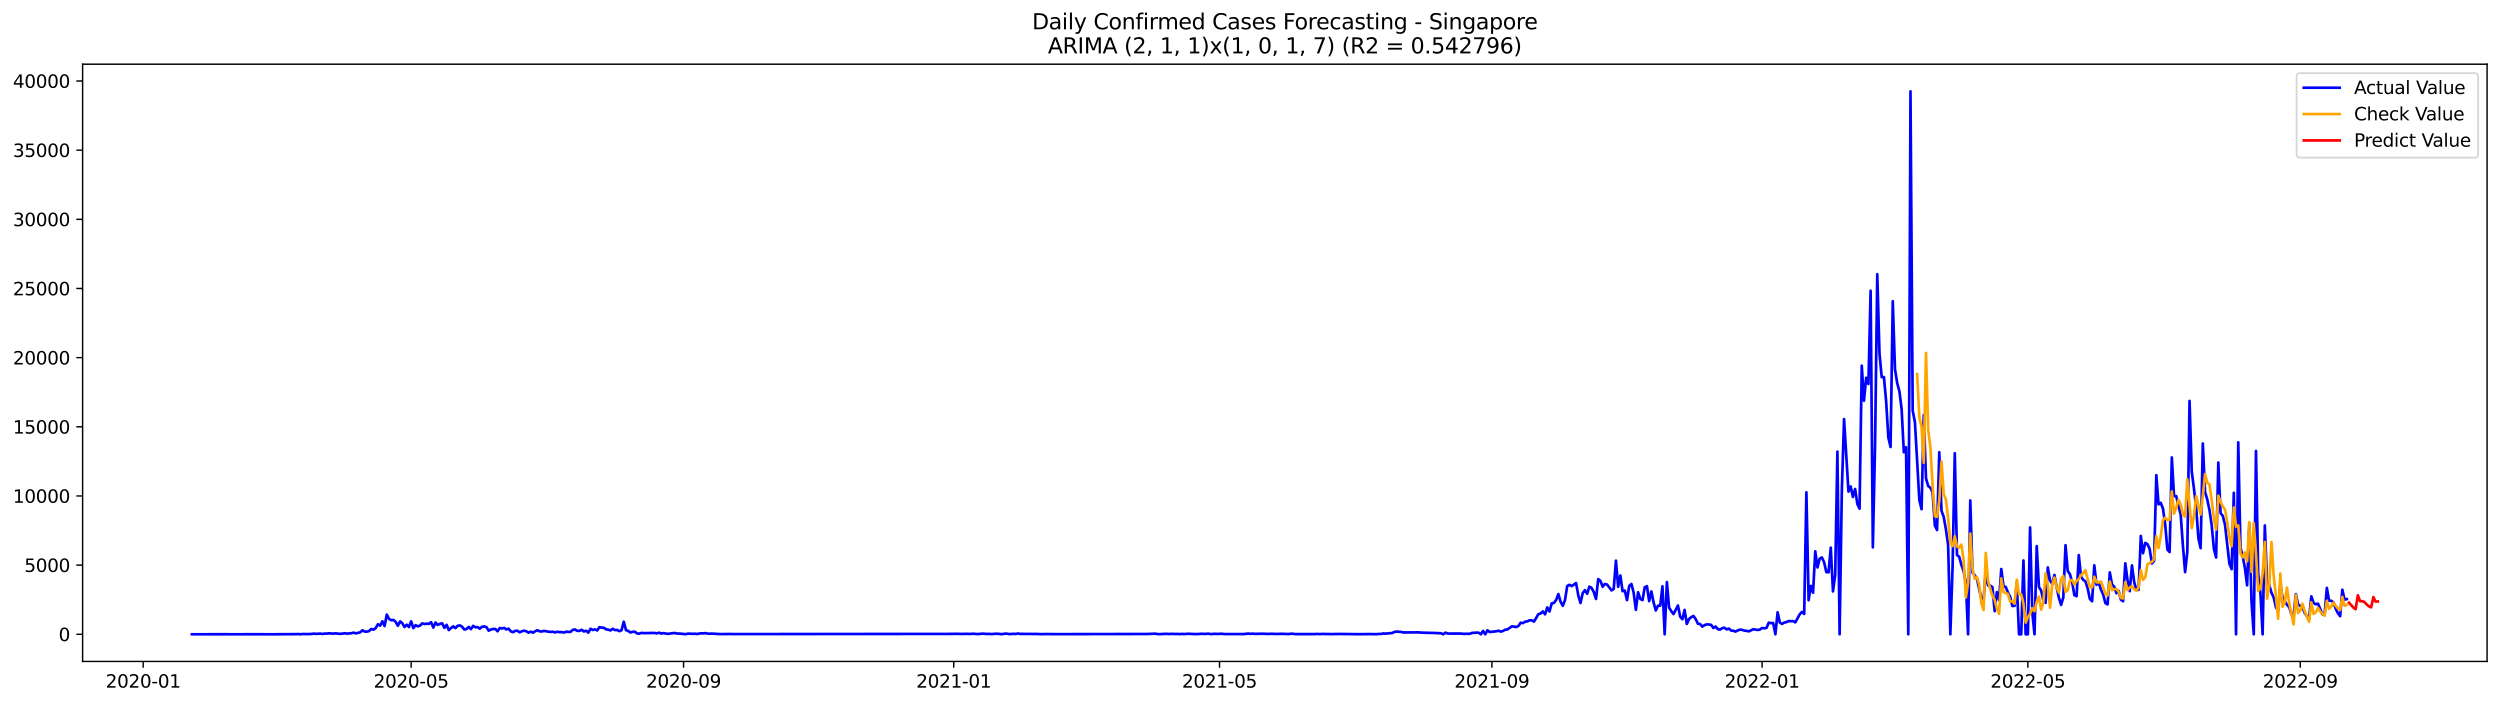 <?xml version="1.0" encoding="utf-8" standalone="no"?>
<!DOCTYPE svg PUBLIC "-//W3C//DTD SVG 1.1//EN"
  "http://www.w3.org/Graphics/SVG/1.1/DTD/svg11.dtd">
<svg xmlns:xlink="http://www.w3.org/1999/xlink" width="1392.412pt" height="392.274pt" viewBox="0 0 1392.412 392.274" xmlns="http://www.w3.org/2000/svg" version="1.1">
 <defs>
  <style type="text/css">*{stroke-linejoin: round; stroke-linecap: butt}</style>
 </defs>
 <g id="figure_1">
  <g id="patch_1">
   <path d="M 0 392.274 
L 1392.412 392.274 
L 1392.412 0 
L 0 0 
z
" style="fill: #ffffff"/>
  </g>
  <g id="axes_1">
   <g id="patch_2">
    <path d="M 46.013 368.396 
L 1385.213 368.396 
L 1385.213 35.755 
L 46.013 35.755 
z
" style="fill: #ffffff"/>
   </g>
   <g id="matplotlib.axis_1">
    <g id="xtick_1">
     <g id="line2d_1">
      <defs>
       <path id="mf8fbc3aace" d="M 0 0 
L 0 3.5 
" style="stroke: #000000; stroke-width: 0.8"/>
      </defs>
      <g>
       <use xlink:href="#mf8fbc3aace" x="79.748" y="368.396" style="stroke: #000000; stroke-width: 0.8"/>
      </g>
     </g>
     <g id="text_1">
      <!-- 2020-01 -->
      <g transform="translate(58.857 382.994)scale(0.1 -0.1)">
       <defs>
        <path id="DejaVuSans-32" d="M 1228 531 
L 3431 531 
L 3431 0 
L 469 0 
L 469 531 
Q 828 903 1448 1529 
Q 2069 2156 2228 2338 
Q 2531 2678 2651 2914 
Q 2772 3150 2772 3378 
Q 2772 3750 2511 3984 
Q 2250 4219 1831 4219 
Q 1534 4219 1204 4116 
Q 875 4013 500 3803 
L 500 4441 
Q 881 4594 1212 4672 
Q 1544 4750 1819 4750 
Q 2544 4750 2975 4387 
Q 3406 4025 3406 3419 
Q 3406 3131 3298 2873 
Q 3191 2616 2906 2266 
Q 2828 2175 2409 1742 
Q 1991 1309 1228 531 
z
" transform="scale(0.016)"/>
        <path id="DejaVuSans-30" d="M 2034 4250 
Q 1547 4250 1301 3770 
Q 1056 3291 1056 2328 
Q 1056 1369 1301 889 
Q 1547 409 2034 409 
Q 2525 409 2770 889 
Q 3016 1369 3016 2328 
Q 3016 3291 2770 3770 
Q 2525 4250 2034 4250 
z
M 2034 4750 
Q 2819 4750 3233 4129 
Q 3647 3509 3647 2328 
Q 3647 1150 3233 529 
Q 2819 -91 2034 -91 
Q 1250 -91 836 529 
Q 422 1150 422 2328 
Q 422 3509 836 4129 
Q 1250 4750 2034 4750 
z
" transform="scale(0.016)"/>
        <path id="DejaVuSans-2d" d="M 313 2009 
L 1997 2009 
L 1997 1497 
L 313 1497 
L 313 2009 
z
" transform="scale(0.016)"/>
        <path id="DejaVuSans-31" d="M 794 531 
L 1825 531 
L 1825 4091 
L 703 3866 
L 703 4441 
L 1819 4666 
L 2450 4666 
L 2450 531 
L 3481 531 
L 3481 0 
L 794 0 
L 794 531 
z
" transform="scale(0.016)"/>
       </defs>
       <use xlink:href="#DejaVuSans-32"/>
       <use xlink:href="#DejaVuSans-30" x="63.623"/>
       <use xlink:href="#DejaVuSans-32" x="127.246"/>
       <use xlink:href="#DejaVuSans-30" x="190.869"/>
       <use xlink:href="#DejaVuSans-2d" x="254.492"/>
       <use xlink:href="#DejaVuSans-30" x="290.576"/>
       <use xlink:href="#DejaVuSans-31" x="354.199"/>
      </g>
     </g>
    </g>
    <g id="xtick_2">
     <g id="line2d_2">
      <g>
       <use xlink:href="#mf8fbc3aace" x="229.001" y="368.396" style="stroke: #000000; stroke-width: 0.8"/>
      </g>
     </g>
     <g id="text_2">
      <!-- 2020-05 -->
      <g transform="translate(208.109 382.994)scale(0.1 -0.1)">
       <defs>
        <path id="DejaVuSans-35" d="M 691 4666 
L 3169 4666 
L 3169 4134 
L 1269 4134 
L 1269 2991 
Q 1406 3038 1543 3061 
Q 1681 3084 1819 3084 
Q 2600 3084 3056 2656 
Q 3513 2228 3513 1497 
Q 3513 744 3044 326 
Q 2575 -91 1722 -91 
Q 1428 -91 1123 -41 
Q 819 9 494 109 
L 494 744 
Q 775 591 1075 516 
Q 1375 441 1709 441 
Q 2250 441 2565 725 
Q 2881 1009 2881 1497 
Q 2881 1984 2565 2268 
Q 2250 2553 1709 2553 
Q 1456 2553 1204 2497 
Q 953 2441 691 2322 
L 691 4666 
z
" transform="scale(0.016)"/>
       </defs>
       <use xlink:href="#DejaVuSans-32"/>
       <use xlink:href="#DejaVuSans-30" x="63.623"/>
       <use xlink:href="#DejaVuSans-32" x="127.246"/>
       <use xlink:href="#DejaVuSans-30" x="190.869"/>
       <use xlink:href="#DejaVuSans-2d" x="254.492"/>
       <use xlink:href="#DejaVuSans-30" x="290.576"/>
       <use xlink:href="#DejaVuSans-35" x="354.199"/>
      </g>
     </g>
    </g>
    <g id="xtick_3">
     <g id="line2d_3">
      <g>
       <use xlink:href="#mf8fbc3aace" x="380.72" y="368.396" style="stroke: #000000; stroke-width: 0.8"/>
      </g>
     </g>
     <g id="text_3">
      <!-- 2020-09 -->
      <g transform="translate(359.829 382.994)scale(0.1 -0.1)">
       <defs>
        <path id="DejaVuSans-39" d="M 703 97 
L 703 672 
Q 941 559 1184 500 
Q 1428 441 1663 441 
Q 2288 441 2617 861 
Q 2947 1281 2994 2138 
Q 2813 1869 2534 1725 
Q 2256 1581 1919 1581 
Q 1219 1581 811 2004 
Q 403 2428 403 3163 
Q 403 3881 828 4315 
Q 1253 4750 1959 4750 
Q 2769 4750 3195 4129 
Q 3622 3509 3622 2328 
Q 3622 1225 3098 567 
Q 2575 -91 1691 -91 
Q 1453 -91 1209 -44 
Q 966 3 703 97 
z
M 1959 2075 
Q 2384 2075 2632 2365 
Q 2881 2656 2881 3163 
Q 2881 3666 2632 3958 
Q 2384 4250 1959 4250 
Q 1534 4250 1286 3958 
Q 1038 3666 1038 3163 
Q 1038 2656 1286 2365 
Q 1534 2075 1959 2075 
z
" transform="scale(0.016)"/>
       </defs>
       <use xlink:href="#DejaVuSans-32"/>
       <use xlink:href="#DejaVuSans-30" x="63.623"/>
       <use xlink:href="#DejaVuSans-32" x="127.246"/>
       <use xlink:href="#DejaVuSans-30" x="190.869"/>
       <use xlink:href="#DejaVuSans-2d" x="254.492"/>
       <use xlink:href="#DejaVuSans-30" x="290.576"/>
       <use xlink:href="#DejaVuSans-39" x="354.199"/>
      </g>
     </g>
    </g>
    <g id="xtick_4">
     <g id="line2d_4">
      <g>
       <use xlink:href="#mf8fbc3aace" x="531.206" y="368.396" style="stroke: #000000; stroke-width: 0.8"/>
      </g>
     </g>
     <g id="text_4">
      <!-- 2021-01 -->
      <g transform="translate(510.314 382.994)scale(0.1 -0.1)">
       <use xlink:href="#DejaVuSans-32"/>
       <use xlink:href="#DejaVuSans-30" x="63.623"/>
       <use xlink:href="#DejaVuSans-32" x="127.246"/>
       <use xlink:href="#DejaVuSans-31" x="190.869"/>
       <use xlink:href="#DejaVuSans-2d" x="254.492"/>
       <use xlink:href="#DejaVuSans-30" x="290.576"/>
       <use xlink:href="#DejaVuSans-31" x="354.199"/>
      </g>
     </g>
    </g>
    <g id="xtick_5">
     <g id="line2d_5">
      <g>
       <use xlink:href="#mf8fbc3aace" x="679.225" y="368.396" style="stroke: #000000; stroke-width: 0.8"/>
      </g>
     </g>
     <g id="text_5">
      <!-- 2021-05 -->
      <g transform="translate(658.333 382.994)scale(0.1 -0.1)">
       <use xlink:href="#DejaVuSans-32"/>
       <use xlink:href="#DejaVuSans-30" x="63.623"/>
       <use xlink:href="#DejaVuSans-32" x="127.246"/>
       <use xlink:href="#DejaVuSans-31" x="190.869"/>
       <use xlink:href="#DejaVuSans-2d" x="254.492"/>
       <use xlink:href="#DejaVuSans-30" x="290.576"/>
       <use xlink:href="#DejaVuSans-35" x="354.199"/>
      </g>
     </g>
    </g>
    <g id="xtick_6">
     <g id="line2d_6">
      <g>
       <use xlink:href="#mf8fbc3aace" x="830.944" y="368.396" style="stroke: #000000; stroke-width: 0.8"/>
      </g>
     </g>
     <g id="text_6">
      <!-- 2021-09 -->
      <g transform="translate(810.052 382.994)scale(0.1 -0.1)">
       <use xlink:href="#DejaVuSans-32"/>
       <use xlink:href="#DejaVuSans-30" x="63.623"/>
       <use xlink:href="#DejaVuSans-32" x="127.246"/>
       <use xlink:href="#DejaVuSans-31" x="190.869"/>
       <use xlink:href="#DejaVuSans-2d" x="254.492"/>
       <use xlink:href="#DejaVuSans-30" x="290.576"/>
       <use xlink:href="#DejaVuSans-39" x="354.199"/>
      </g>
     </g>
    </g>
    <g id="xtick_7">
     <g id="line2d_7">
      <g>
       <use xlink:href="#mf8fbc3aace" x="981.43" y="368.396" style="stroke: #000000; stroke-width: 0.8"/>
      </g>
     </g>
     <g id="text_7">
      <!-- 2022-01 -->
      <g transform="translate(960.538 382.994)scale(0.1 -0.1)">
       <use xlink:href="#DejaVuSans-32"/>
       <use xlink:href="#DejaVuSans-30" x="63.623"/>
       <use xlink:href="#DejaVuSans-32" x="127.246"/>
       <use xlink:href="#DejaVuSans-32" x="190.869"/>
       <use xlink:href="#DejaVuSans-2d" x="254.492"/>
       <use xlink:href="#DejaVuSans-30" x="290.576"/>
       <use xlink:href="#DejaVuSans-31" x="354.199"/>
      </g>
     </g>
    </g>
    <g id="xtick_8">
     <g id="line2d_8">
      <g>
       <use xlink:href="#mf8fbc3aace" x="1129.448" y="368.396" style="stroke: #000000; stroke-width: 0.8"/>
      </g>
     </g>
     <g id="text_8">
      <!-- 2022-05 -->
      <g transform="translate(1108.557 382.994)scale(0.1 -0.1)">
       <use xlink:href="#DejaVuSans-32"/>
       <use xlink:href="#DejaVuSans-30" x="63.623"/>
       <use xlink:href="#DejaVuSans-32" x="127.246"/>
       <use xlink:href="#DejaVuSans-32" x="190.869"/>
       <use xlink:href="#DejaVuSans-2d" x="254.492"/>
       <use xlink:href="#DejaVuSans-30" x="290.576"/>
       <use xlink:href="#DejaVuSans-35" x="354.199"/>
      </g>
     </g>
    </g>
    <g id="xtick_9">
     <g id="line2d_9">
      <g>
       <use xlink:href="#mf8fbc3aace" x="1281.168" y="368.396" style="stroke: #000000; stroke-width: 0.8"/>
      </g>
     </g>
     <g id="text_9">
      <!-- 2022-09 -->
      <g transform="translate(1260.276 382.994)scale(0.1 -0.1)">
       <use xlink:href="#DejaVuSans-32"/>
       <use xlink:href="#DejaVuSans-30" x="63.623"/>
       <use xlink:href="#DejaVuSans-32" x="127.246"/>
       <use xlink:href="#DejaVuSans-32" x="190.869"/>
       <use xlink:href="#DejaVuSans-2d" x="254.492"/>
       <use xlink:href="#DejaVuSans-30" x="290.576"/>
       <use xlink:href="#DejaVuSans-39" x="354.199"/>
      </g>
     </g>
    </g>
   </g>
   <g id="matplotlib.axis_2">
    <g id="ytick_1">
     <g id="line2d_10">
      <defs>
       <path id="mdb1c41ec9a" d="M 0 0 
L -3.5 0 
" style="stroke: #000000; stroke-width: 0.8"/>
      </defs>
      <g>
       <use xlink:href="#mdb1c41ec9a" x="46.013" y="353.276" style="stroke: #000000; stroke-width: 0.8"/>
      </g>
     </g>
     <g id="text_10">
      <!-- 0 -->
      <g transform="translate(32.65 357.075)scale(0.1 -0.1)">
       <use xlink:href="#DejaVuSans-30"/>
      </g>
     </g>
    </g>
    <g id="ytick_2">
     <g id="line2d_11">
      <g>
       <use xlink:href="#mdb1c41ec9a" x="46.013" y="314.755" style="stroke: #000000; stroke-width: 0.8"/>
      </g>
     </g>
     <g id="text_11">
      <!-- 5000 -->
      <g transform="translate(13.562 318.554)scale(0.1 -0.1)">
       <use xlink:href="#DejaVuSans-35"/>
       <use xlink:href="#DejaVuSans-30" x="63.623"/>
       <use xlink:href="#DejaVuSans-30" x="127.246"/>
       <use xlink:href="#DejaVuSans-30" x="190.869"/>
      </g>
     </g>
    </g>
    <g id="ytick_3">
     <g id="line2d_12">
      <g>
       <use xlink:href="#mdb1c41ec9a" x="46.013" y="276.235" style="stroke: #000000; stroke-width: 0.8"/>
      </g>
     </g>
     <g id="text_12">
      <!-- 10000 -->
      <g transform="translate(7.2 280.034)scale(0.1 -0.1)">
       <use xlink:href="#DejaVuSans-31"/>
       <use xlink:href="#DejaVuSans-30" x="63.623"/>
       <use xlink:href="#DejaVuSans-30" x="127.246"/>
       <use xlink:href="#DejaVuSans-30" x="190.869"/>
       <use xlink:href="#DejaVuSans-30" x="254.492"/>
      </g>
     </g>
    </g>
    <g id="ytick_4">
     <g id="line2d_13">
      <g>
       <use xlink:href="#mdb1c41ec9a" x="46.013" y="237.715" style="stroke: #000000; stroke-width: 0.8"/>
      </g>
     </g>
     <g id="text_13">
      <!-- 15000 -->
      <g transform="translate(7.2 241.514)scale(0.1 -0.1)">
       <use xlink:href="#DejaVuSans-31"/>
       <use xlink:href="#DejaVuSans-35" x="63.623"/>
       <use xlink:href="#DejaVuSans-30" x="127.246"/>
       <use xlink:href="#DejaVuSans-30" x="190.869"/>
       <use xlink:href="#DejaVuSans-30" x="254.492"/>
      </g>
     </g>
    </g>
    <g id="ytick_5">
     <g id="line2d_14">
      <g>
       <use xlink:href="#mdb1c41ec9a" x="46.013" y="199.194" style="stroke: #000000; stroke-width: 0.8"/>
      </g>
     </g>
     <g id="text_14">
      <!-- 20000 -->
      <g transform="translate(7.2 202.993)scale(0.1 -0.1)">
       <use xlink:href="#DejaVuSans-32"/>
       <use xlink:href="#DejaVuSans-30" x="63.623"/>
       <use xlink:href="#DejaVuSans-30" x="127.246"/>
       <use xlink:href="#DejaVuSans-30" x="190.869"/>
       <use xlink:href="#DejaVuSans-30" x="254.492"/>
      </g>
     </g>
    </g>
    <g id="ytick_6">
     <g id="line2d_15">
      <g>
       <use xlink:href="#mdb1c41ec9a" x="46.013" y="160.674" style="stroke: #000000; stroke-width: 0.8"/>
      </g>
     </g>
     <g id="text_15">
      <!-- 25000 -->
      <g transform="translate(7.2 164.473)scale(0.1 -0.1)">
       <use xlink:href="#DejaVuSans-32"/>
       <use xlink:href="#DejaVuSans-35" x="63.623"/>
       <use xlink:href="#DejaVuSans-30" x="127.246"/>
       <use xlink:href="#DejaVuSans-30" x="190.869"/>
       <use xlink:href="#DejaVuSans-30" x="254.492"/>
      </g>
     </g>
    </g>
    <g id="ytick_7">
     <g id="line2d_16">
      <g>
       <use xlink:href="#mdb1c41ec9a" x="46.013" y="122.154" style="stroke: #000000; stroke-width: 0.8"/>
      </g>
     </g>
     <g id="text_16">
      <!-- 30000 -->
      <g transform="translate(7.2 125.953)scale(0.1 -0.1)">
       <defs>
        <path id="DejaVuSans-33" d="M 2597 2516 
Q 3050 2419 3304 2112 
Q 3559 1806 3559 1356 
Q 3559 666 3084 287 
Q 2609 -91 1734 -91 
Q 1441 -91 1130 -33 
Q 819 25 488 141 
L 488 750 
Q 750 597 1062 519 
Q 1375 441 1716 441 
Q 2309 441 2620 675 
Q 2931 909 2931 1356 
Q 2931 1769 2642 2001 
Q 2353 2234 1838 2234 
L 1294 2234 
L 1294 2753 
L 1863 2753 
Q 2328 2753 2575 2939 
Q 2822 3125 2822 3475 
Q 2822 3834 2567 4026 
Q 2313 4219 1838 4219 
Q 1578 4219 1281 4162 
Q 984 4106 628 3988 
L 628 4550 
Q 988 4650 1302 4700 
Q 1616 4750 1894 4750 
Q 2613 4750 3031 4423 
Q 3450 4097 3450 3541 
Q 3450 3153 3228 2886 
Q 3006 2619 2597 2516 
z
" transform="scale(0.016)"/>
       </defs>
       <use xlink:href="#DejaVuSans-33"/>
       <use xlink:href="#DejaVuSans-30" x="63.623"/>
       <use xlink:href="#DejaVuSans-30" x="127.246"/>
       <use xlink:href="#DejaVuSans-30" x="190.869"/>
       <use xlink:href="#DejaVuSans-30" x="254.492"/>
      </g>
     </g>
    </g>
    <g id="ytick_8">
     <g id="line2d_17">
      <g>
       <use xlink:href="#mdb1c41ec9a" x="46.013" y="83.633" style="stroke: #000000; stroke-width: 0.8"/>
      </g>
     </g>
     <g id="text_17">
      <!-- 35000 -->
      <g transform="translate(7.2 87.432)scale(0.1 -0.1)">
       <use xlink:href="#DejaVuSans-33"/>
       <use xlink:href="#DejaVuSans-35" x="63.623"/>
       <use xlink:href="#DejaVuSans-30" x="127.246"/>
       <use xlink:href="#DejaVuSans-30" x="190.869"/>
       <use xlink:href="#DejaVuSans-30" x="254.492"/>
      </g>
     </g>
    </g>
    <g id="ytick_9">
     <g id="line2d_18">
      <g>
       <use xlink:href="#mdb1c41ec9a" x="46.013" y="45.113" style="stroke: #000000; stroke-width: 0.8"/>
      </g>
     </g>
     <g id="text_18">
      <!-- 40000 -->
      <g transform="translate(7.2 48.912)scale(0.1 -0.1)">
       <defs>
        <path id="DejaVuSans-34" d="M 2419 4116 
L 825 1625 
L 2419 1625 
L 2419 4116 
z
M 2253 4666 
L 3047 4666 
L 3047 1625 
L 3713 1625 
L 3713 1100 
L 3047 1100 
L 3047 0 
L 2419 0 
L 2419 1100 
L 313 1100 
L 313 1709 
L 2253 4666 
z
" transform="scale(0.016)"/>
       </defs>
       <use xlink:href="#DejaVuSans-34"/>
       <use xlink:href="#DejaVuSans-30" x="63.623"/>
       <use xlink:href="#DejaVuSans-30" x="127.246"/>
       <use xlink:href="#DejaVuSans-30" x="190.869"/>
       <use xlink:href="#DejaVuSans-30" x="254.492"/>
      </g>
     </g>
    </g>
   </g>
   <g id="line2d_19">
    <path d="M 106.885 353.268 
L 122.921 353.245 
L 126.621 353.252 
L 130.322 353.26 
L 145.123 353.245 
L 150.057 353.276 
L 164.859 353.198 
L 166.093 353.137 
L 167.326 353.276 
L 168.56 353.106 
L 171.027 353.168 
L 173.494 353.098 
L 174.727 352.913 
L 175.961 353.029 
L 178.428 352.913 
L 179.661 353.098 
L 180.895 352.859 
L 182.128 352.898 
L 183.362 352.713 
L 184.595 352.875 
L 185.829 352.898 
L 187.062 352.736 
L 188.296 352.952 
L 189.529 353.006 
L 190.763 352.913 
L 191.996 352.705 
L 193.23 352.898 
L 195.697 352.698 
L 196.93 352.351 
L 198.163 352.767 
L 200.63 352.182 
L 201.864 351.064 
L 203.097 351.75 
L 204.331 351.804 
L 205.564 351.48 
L 206.798 350.302 
L 208.031 350.702 
L 209.265 349.832 
L 210.498 347.667 
L 211.732 348.476 
L 212.965 346.018 
L 214.199 348.684 
L 215.432 342.29 
L 216.666 344.716 
L 217.899 345.448 
L 219.133 345.286 
L 220.366 346.365 
L 221.6 348.514 
L 222.833 346.103 
L 224.067 347.12 
L 225.3 349.208 
L 226.534 347.96 
L 227.767 349.208 
L 229.001 346.095 
L 230.234 349.832 
L 231.468 348.214 
L 232.701 348.861 
L 233.935 348.407 
L 235.168 347.205 
L 236.402 347.567 
L 237.635 347.359 
L 238.869 347.474 
L 240.102 346.527 
L 241.336 349.531 
L 242.569 346.735 
L 243.803 348.075 
L 245.036 347.482 
L 246.27 347.166 
L 247.503 349.693 
L 248.737 348.021 
L 249.97 350.926 
L 251.204 349.801 
L 252.437 348.884 
L 253.671 349.824 
L 254.904 348.545 
L 256.138 348.329 
L 257.371 349.054 
L 258.604 350.625 
L 259.838 350.325 
L 261.071 349.169 
L 262.305 350.402 
L 263.538 348.568 
L 264.772 349.377 
L 266.005 349.285 
L 267.239 350.132 
L 268.472 349.084 
L 269.706 348.892 
L 270.939 349.292 
L 272.173 351.265 
L 273.406 350.625 
L 274.64 350.325 
L 275.873 350.302 
L 277.107 351.596 
L 278.34 349.801 
L 279.574 350.024 
L 280.807 349.709 
L 282.041 350.602 
L 283.274 350.14 
L 284.508 351.627 
L 285.741 352.112 
L 286.975 351.373 
L 288.208 351.296 
L 289.442 352.182 
L 290.675 351.596 
L 291.909 351.257 
L 293.142 351.596 
L 294.376 352.359 
L 295.609 351.804 
L 296.843 352.405 
L 298.076 351.588 
L 299.31 351.034 
L 300.543 351.635 
L 301.777 351.719 
L 303.01 351.38 
L 305.477 351.827 
L 306.711 351.974 
L 307.944 351.85 
L 309.178 352.228 
L 310.411 351.866 
L 311.645 352.066 
L 312.878 352.058 
L 314.112 352.312 
L 315.345 351.804 
L 316.579 351.974 
L 317.812 351.904 
L 319.045 350.795 
L 320.279 350.602 
L 321.512 351.365 
L 322.746 351.365 
L 323.979 350.756 
L 325.213 351.719 
L 326.446 351.296 
L 327.68 352.328 
L 328.913 350.202 
L 330.147 350.887 
L 331.38 350.548 
L 332.614 351.141 
L 333.847 349.323 
L 335.081 349.57 
L 336.314 349.662 
L 337.548 350.51 
L 338.781 350.702 
L 340.015 351.134 
L 341.248 350.225 
L 342.482 350.91 
L 343.715 350.864 
L 344.949 351.534 
L 346.182 351.003 
L 347.416 346.28 
L 348.649 350.957 
L 349.883 351.411 
L 351.116 352.259 
L 352.35 351.927 
L 353.583 351.827 
L 354.817 352.806 
L 356.05 352.952 
L 357.284 352.49 
L 358.517 352.636 
L 362.218 352.574 
L 363.451 352.505 
L 364.685 352.559 
L 365.918 352.752 
L 367.152 352.374 
L 368.385 352.89 
L 369.619 352.605 
L 370.852 352.883 
L 372.086 353.037 
L 374.553 352.682 
L 375.786 352.551 
L 377.02 352.883 
L 378.253 352.859 
L 381.953 353.214 
L 383.187 352.906 
L 385.654 353.014 
L 386.887 352.967 
L 388.121 353.106 
L 390.588 352.698 
L 391.821 352.79 
L 393.055 352.613 
L 394.288 352.952 
L 396.755 352.906 
L 400.456 353.137 
L 402.923 353.16 
L 406.623 353.114 
L 409.09 353.16 
L 412.791 353.16 
L 528.739 353.067 
L 533.673 353.006 
L 534.906 353.091 
L 538.607 353.021 
L 539.84 353.098 
L 542.307 352.952 
L 543.541 353.106 
L 544.774 353.145 
L 547.241 352.929 
L 549.708 353.091 
L 550.942 353.044 
L 552.175 353.168 
L 554.642 352.967 
L 555.876 352.983 
L 557.109 353.16 
L 558.343 353.198 
L 559.576 352.906 
L 560.81 352.937 
L 562.043 353.168 
L 564.51 353.014 
L 565.743 353.091 
L 566.977 352.829 
L 568.21 353.052 
L 578.078 353.106 
L 579.312 353.191 
L 583.012 353.137 
L 585.479 353.168 
L 589.18 353.191 
L 638.519 353.114 
L 643.453 352.944 
L 644.687 353.137 
L 645.92 353.198 
L 649.621 353.006 
L 650.854 353.114 
L 653.321 353.029 
L 654.555 353.121 
L 655.788 353.083 
L 657.022 353.168 
L 658.255 353.067 
L 659.489 353.152 
L 661.956 352.975 
L 664.423 353.121 
L 666.89 353.16 
L 669.357 352.975 
L 670.59 353.098 
L 673.057 352.929 
L 674.291 353.183 
L 676.758 353.006 
L 677.991 353.091 
L 680.458 352.975 
L 681.692 353.145 
L 692.793 353.152 
L 695.26 352.875 
L 696.493 353.037 
L 697.727 352.898 
L 698.96 353.06 
L 701.427 352.983 
L 703.894 352.967 
L 706.361 353.083 
L 707.595 352.998 
L 711.295 353.091 
L 713.762 353.021 
L 717.463 353.137 
L 719.93 352.929 
L 721.163 353.175 
L 724.864 353.168 
L 728.564 353.175 
L 732.265 353.175 
L 733.498 353.083 
L 734.732 353.168 
L 737.199 353.067 
L 738.432 353.152 
L 739.666 353.114 
L 740.899 353.191 
L 745.833 353.098 
L 756.934 353.222 
L 763.102 353.152 
L 766.802 353.214 
L 768.036 353.075 
L 769.269 353.075 
L 770.503 352.813 
L 771.736 352.906 
L 775.437 352.567 
L 776.67 351.95 
L 777.904 351.773 
L 780.371 351.966 
L 781.604 352.251 
L 785.305 352.235 
L 790.239 352.205 
L 791.472 352.351 
L 793.939 352.42 
L 797.64 352.521 
L 798.873 352.528 
L 801.34 352.675 
L 802.574 352.721 
L 803.807 353.276 
L 805.041 352.374 
L 806.274 352.821 
L 807.507 352.898 
L 809.974 352.867 
L 813.675 352.867 
L 814.908 353.029 
L 817.375 352.99 
L 818.609 353.006 
L 819.842 352.521 
L 822.309 352.351 
L 823.543 352.382 
L 824.776 353.276 
L 826.01 351.403 
L 827.243 353.276 
L 828.477 351.057 
L 829.71 352.035 
L 833.411 351.588 
L 834.644 351.28 
L 835.878 351.804 
L 837.111 351.419 
L 838.345 350.718 
L 839.578 350.587 
L 842.045 348.861 
L 843.279 349 
L 844.512 349.269 
L 845.746 348.599 
L 846.979 346.827 
L 848.213 347.058 
L 849.446 346.265 
L 850.68 346.072 
L 851.913 345.502 
L 853.147 345.479 
L 854.38 346.211 
L 856.847 342.051 
L 858.081 341.689 
L 859.314 340.564 
L 860.548 342.159 
L 861.781 338.337 
L 863.015 340.587 
L 864.248 336.049 
L 865.482 335.803 
L 866.715 334.185 
L 867.949 330.864 
L 869.182 335.125 
L 870.415 337.428 
L 871.649 334.208 
L 872.882 326.419 
L 874.116 325.718 
L 875.349 326.442 
L 877.816 324.747 
L 879.05 331.635 
L 880.283 335.841 
L 881.517 330.348 
L 882.75 328.7 
L 883.984 330.687 
L 885.217 326.735 
L 886.451 327.482 
L 887.684 329.716 
L 888.918 333.607 
L 890.151 322.505 
L 891.385 323.522 
L 892.618 326.781 
L 893.852 325.256 
L 895.085 325.556 
L 897.552 328.823 
L 898.786 328.029 
L 900.019 312.259 
L 901.253 326.835 
L 902.486 320.549 
L 903.72 329.3 
L 904.953 328.908 
L 906.187 334.246 
L 907.42 326.342 
L 908.654 325.271 
L 909.887 330.14 
L 911.121 339.662 
L 912.354 329.894 
L 913.588 333.607 
L 914.821 334.246 
L 916.055 327.105 
L 917.288 326.458 
L 918.522 334.817 
L 919.755 329.401 
L 920.989 335.525 
L 922.222 340.001 
L 923.456 337.336 
L 924.689 337.336 
L 925.923 326.512 
L 927.156 353.276 
L 928.39 324.216 
L 929.623 338.399 
L 930.856 340.41 
L 932.09 342.02 
L 934.557 337.259 
L 935.79 343.453 
L 937.024 344.878 
L 938.257 339.709 
L 939.491 347.521 
L 940.724 344.778 
L 941.958 343.73 
L 943.191 343.075 
L 944.425 344.793 
L 945.658 347.374 
L 946.892 347.551 
L 948.125 349.023 
L 949.359 348.175 
L 950.592 347.767 
L 951.826 347.813 
L 953.059 348.021 
L 954.293 349.778 
L 955.526 348.969 
L 956.76 350.425 
L 957.993 350.664 
L 959.227 349.87 
L 960.46 349.624 
L 961.694 350.541 
L 962.927 350.101 
L 964.161 351.188 
L 965.394 351.311 
L 966.628 351.773 
L 967.861 351.118 
L 969.095 350.695 
L 970.328 350.795 
L 971.562 351.234 
L 972.795 351.365 
L 974.029 351.665 
L 976.496 350.464 
L 978.963 350.88 
L 980.196 350.625 
L 981.43 349.762 
L 982.663 349.97 
L 983.897 349.701 
L 985.13 346.789 
L 986.364 347.074 
L 987.597 347.012 
L 988.831 353.276 
L 990.064 341.041 
L 991.297 346.766 
L 992.531 347.497 
L 993.764 346.758 
L 994.998 346.481 
L 996.231 345.88 
L 997.465 345.995 
L 998.698 345.91 
L 999.932 346.627 
L 1002.399 342.12 
L 1003.632 340.833 
L 1004.866 341.935 
L 1006.099 274.201 
L 1007.333 334.3 
L 1008.566 326.342 
L 1009.8 330.148 
L 1011.033 307.082 
L 1012.267 316.049 
L 1013.5 311.142 
L 1014.734 310.487 
L 1015.967 313.16 
L 1017.201 318.623 
L 1018.434 318.754 
L 1019.668 305.017 
L 1020.901 329.385 
L 1022.135 320.171 
L 1023.368 251.52 
L 1024.602 353.276 
L 1025.835 273.23 
L 1027.069 233.416 
L 1029.536 273.816 
L 1030.769 270.95 
L 1032.003 276.774 
L 1033.236 272.344 
L 1034.47 280.703 
L 1035.703 283.307 
L 1036.937 203.663 
L 1038.17 223.208 
L 1039.404 210.404 
L 1040.637 213.878 
L 1041.871 161.937 
L 1043.104 304.871 
L 1044.338 248.323 
L 1045.571 152.723 
L 1046.805 196.791 
L 1048.038 210.034 
L 1049.272 210.003 
L 1050.505 223.408 
L 1051.739 243.662 
L 1052.972 248.932 
L 1054.205 167.762 
L 1055.439 205.673 
L 1056.672 213.354 
L 1057.906 217.961 
L 1059.139 227.9 
L 1060.373 251.905 
L 1061.606 249.117 
L 1062.84 353.276 
L 1064.073 50.876 
L 1065.307 228.739 
L 1066.54 235.057 
L 1069.007 278.538 
L 1070.241 283.615 
L 1071.474 231.158 
L 1072.708 266.389 
L 1073.941 270.742 
L 1075.175 271.659 
L 1076.408 274.355 
L 1077.642 292.729 
L 1078.875 295.202 
L 1080.109 251.844 
L 1081.342 284.401 
L 1082.576 287.96 
L 1083.809 294.848 
L 1085.043 303.708 
L 1086.276 353.276 
L 1087.51 315.926 
L 1088.743 252.437 
L 1089.977 309.139 
L 1091.21 310.094 
L 1092.444 314.678 
L 1093.677 318.122 
L 1094.911 324.439 
L 1096.144 353.276 
L 1097.378 278.739 
L 1098.611 318.861 
L 1099.845 320.387 
L 1101.078 322.351 
L 1103.545 333.453 
L 1104.779 333.491 
L 1106.012 318.207 
L 1107.246 326.042 
L 1108.479 326.149 
L 1109.713 327.051 
L 1110.946 340.41 
L 1112.18 329.786 
L 1113.413 334.169 
L 1114.646 316.928 
L 1115.88 326.527 
L 1117.113 326.928 
L 1118.347 329.971 
L 1119.58 332.405 
L 1120.814 337.528 
L 1122.047 337.421 
L 1123.281 324.863 
L 1124.514 353.276 
L 1125.748 353.276 
L 1126.981 312.167 
L 1128.215 353.276 
L 1129.448 353.276 
L 1130.682 293.754 
L 1131.915 341.18 
L 1133.149 353.276 
L 1134.382 304.193 
L 1135.616 326.928 
L 1136.849 328.915 
L 1138.083 334.609 
L 1139.316 335.78 
L 1140.55 316.057 
L 1141.783 323.307 
L 1143.017 325.194 
L 1144.25 320.217 
L 1145.484 327.213 
L 1146.717 332.852 
L 1147.951 336.92 
L 1149.184 332.752 
L 1150.418 303.646 
L 1151.651 318.006 
L 1152.885 319.824 
L 1154.118 324.193 
L 1155.352 331.496 
L 1156.585 332.082 
L 1157.819 309.154 
L 1159.052 321.173 
L 1160.286 322.952 
L 1161.519 323.769 
L 1162.753 327.675 
L 1163.986 333.622 
L 1165.22 334.87 
L 1166.453 314.871 
L 1167.687 325.718 
L 1168.92 324.424 
L 1170.154 328.368 
L 1171.387 331.095 
L 1172.621 335.895 
L 1173.854 336.619 
L 1175.087 318.784 
L 1176.321 325.525 
L 1177.554 326.843 
L 1178.788 330.402 
L 1180.021 329.177 
L 1181.255 333.992 
L 1182.488 334.87 
L 1183.722 313.754 
L 1184.955 323.183 
L 1186.189 329.239 
L 1187.422 314.917 
L 1188.656 324.139 
L 1189.889 328.63 
L 1191.123 328.468 
L 1192.356 298.507 
L 1193.59 308.114 
L 1194.823 302.382 
L 1196.057 303.076 
L 1197.29 305.757 
L 1198.524 313.861 
L 1199.757 312.375 
L 1200.991 264.648 
L 1202.224 280.919 
L 1203.458 280.048 
L 1204.691 283.269 
L 1205.925 292.013 
L 1207.158 306.073 
L 1208.392 307.467 
L 1209.625 254.787 
L 1210.859 276.32 
L 1212.092 276.35 
L 1213.326 281.751 
L 1214.559 286.566 
L 1215.793 303.792 
L 1217.026 318.646 
L 1218.26 307.213 
L 1219.493 223.308 
L 1220.727 262.583 
L 1221.96 272.183 
L 1223.194 282.76 
L 1224.427 299.755 
L 1225.661 305.302 
L 1226.894 247.006 
L 1228.128 273.978 
L 1229.361 278.169 
L 1230.595 284.07 
L 1231.828 292.498 
L 1233.062 305.703 
L 1234.295 310.51 
L 1235.528 257.599 
L 1236.762 285.765 
L 1237.995 287.29 
L 1239.229 292.121 
L 1241.696 313.939 
L 1242.929 316.997 
L 1244.163 274.463 
L 1245.396 353.276 
L 1246.63 246.351 
L 1247.863 304.971 
L 1249.097 309.878 
L 1250.33 316.311 
L 1251.564 325.995 
L 1252.797 291.913 
L 1254.031 335.518 
L 1255.264 353.276 
L 1256.498 251.143 
L 1257.731 319.354 
L 1258.965 329.986 
L 1260.198 353.276 
L 1261.432 292.668 
L 1262.665 324.293 
L 1263.899 325.903 
L 1265.132 330.132 
L 1266.366 332.783 
L 1267.599 338.245 
L 1268.833 340.225 
L 1270.066 325.333 
L 1271.3 332.898 
L 1273.767 336.85 
L 1275 338.091 
L 1276.234 342.12 
L 1277.467 342.413 
L 1278.701 330.934 
L 1279.934 336.681 
L 1282.401 338.268 
L 1283.635 341.342 
L 1284.868 343.191 
L 1286.102 344.216 
L 1287.335 332.128 
L 1288.569 335.78 
L 1289.802 336.565 
L 1291.036 336.188 
L 1293.503 342.182 
L 1294.736 342.081 
L 1295.97 327.451 
L 1297.203 334.585 
L 1298.436 334.609 
L 1299.67 335.487 
L 1300.903 339.046 
L 1302.137 341.504 
L 1303.37 343.191 
L 1304.604 328.453 
L 1305.837 333.954 
L 1307.071 333.669 
L 1307.071 333.669 
" clip-path="url(#p3e9eff40b6)" style="fill: none; stroke: #0000ff; stroke-width: 1.5; stroke-linecap: square"/>
   </g>
   <g id="line2d_20">
    <path d="M 1067.774 208.377 
L 1069.007 232.445 
L 1070.241 237.702 
L 1071.474 257.797 
L 1072.708 196.583 
L 1073.941 239.484 
L 1075.175 249.211 
L 1076.408 270.749 
L 1077.642 287.518 
L 1078.875 287.82 
L 1080.109 278.857 
L 1081.342 257.052 
L 1082.576 275.157 
L 1083.809 278.224 
L 1085.043 288.689 
L 1086.276 302.203 
L 1087.51 304.181 
L 1088.743 298.679 
L 1089.977 304.39 
L 1091.21 305.016 
L 1092.444 303.322 
L 1093.677 312.179 
L 1094.911 332.798 
L 1096.144 324.861 
L 1097.378 297.186 
L 1098.611 316.726 
L 1099.845 322.38 
L 1101.078 321.499 
L 1102.312 325.582 
L 1103.545 335.986 
L 1104.779 339.764 
L 1106.012 307.947 
L 1107.246 323.244 
L 1108.479 328.054 
L 1109.713 331.792 
L 1110.946 334.066 
L 1112.18 338.861 
L 1113.413 341.857 
L 1114.646 322.171 
L 1115.88 329.758 
L 1118.347 330.79 
L 1119.58 335.023 
L 1120.814 334.906 
L 1122.047 336.259 
L 1123.281 322.88 
L 1124.514 330.878 
L 1125.748 331.048 
L 1126.981 336.054 
L 1128.215 346.773 
L 1129.448 343.721 
L 1130.682 341.818 
L 1131.915 338.729 
L 1133.149 340.389 
L 1134.382 335.11 
L 1135.616 332.326 
L 1136.849 339.585 
L 1138.083 335.288 
L 1139.316 319.297 
L 1140.55 325.865 
L 1141.783 338.47 
L 1143.017 325.695 
L 1144.25 321.697 
L 1145.484 327.407 
L 1146.717 330.018 
L 1147.951 322.405 
L 1149.184 320.862 
L 1150.418 329.613 
L 1151.651 328.765 
L 1152.885 323.364 
L 1154.118 323.023 
L 1155.352 325.552 
L 1156.585 323.533 
L 1157.819 322.557 
L 1159.052 320.312 
L 1160.286 319.244 
L 1161.519 317.54 
L 1162.753 322.611 
L 1163.986 327.013 
L 1165.22 327.098 
L 1166.453 321.204 
L 1167.687 324.328 
L 1168.92 324.419 
L 1170.154 323.909 
L 1171.387 327.07 
L 1172.621 330.768 
L 1173.854 331.655 
L 1175.087 323.878 
L 1176.321 328.731 
L 1177.554 328.185 
L 1178.788 328.013 
L 1180.021 329.731 
L 1181.255 333.053 
L 1182.488 333.3 
L 1183.722 324.258 
L 1184.955 328.598 
L 1186.189 327.226 
L 1187.422 326.414 
L 1188.656 328.147 
L 1189.889 329.06 
L 1191.123 327.172 
L 1192.356 317.512 
L 1193.59 322.953 
L 1194.823 321.585 
L 1196.057 314.299 
L 1197.29 313.516 
L 1198.524 312.976 
L 1199.757 311.375 
L 1200.991 298.543 
L 1202.224 305.235 
L 1203.458 298.65 
L 1204.691 289.801 
L 1205.925 288.271 
L 1207.158 289.665 
L 1208.392 289.486 
L 1209.625 273.712 
L 1210.859 286.027 
L 1212.092 282.712 
L 1213.326 278.379 
L 1214.559 280.837 
L 1215.793 286.614 
L 1217.026 287.692 
L 1218.26 266.954 
L 1219.493 281.713 
L 1220.727 294.245 
L 1221.96 287.326 
L 1223.194 276.296 
L 1225.661 286.502 
L 1226.894 276.216 
L 1228.128 264.026 
L 1229.361 268.817 
L 1230.595 269.853 
L 1231.828 278.562 
L 1233.062 288.924 
L 1234.295 294.991 
L 1235.528 276.067 
L 1236.762 279.519 
L 1237.995 282.093 
L 1239.229 283.647 
L 1240.462 290.665 
L 1241.696 299.189 
L 1242.929 304.238 
L 1244.163 282.644 
L 1245.396 293.315 
L 1246.63 292.615 
L 1247.863 308.251 
L 1249.097 310.435 
L 1250.33 307.639 
L 1251.564 312.506 
L 1252.797 290.842 
L 1254.031 318.431 
L 1255.264 291.32 
L 1256.498 308.564 
L 1257.731 329.145 
L 1258.965 327.635 
L 1260.198 319.445 
L 1261.432 301.864 
L 1262.665 333.462 
L 1263.899 326.276 
L 1265.132 301.793 
L 1266.366 320.727 
L 1267.599 331.835 
L 1268.833 344.568 
L 1270.066 319.44 
L 1271.3 337.916 
L 1272.533 335.455 
L 1273.767 327.301 
L 1275 336.016 
L 1277.467 347.771 
L 1278.701 331.344 
L 1279.934 341.437 
L 1281.168 340.086 
L 1282.401 336.299 
L 1283.635 340.316 
L 1284.868 343.616 
L 1286.102 346.289 
L 1287.335 335.508 
L 1288.569 341.952 
L 1289.802 341.135 
L 1291.036 338.567 
L 1292.269 340.57 
L 1293.503 341.941 
L 1294.736 342.925 
L 1295.97 334.674 
L 1297.203 339.093 
L 1298.436 337.795 
L 1299.67 335.644 
L 1300.903 337.384 
L 1302.137 338.884 
L 1303.37 339.779 
L 1304.604 332.449 
L 1305.837 337.356 
L 1307.071 336.917 
L 1307.071 336.917 
" clip-path="url(#p3e9eff40b6)" style="fill: none; stroke: #ffa500; stroke-width: 1.5; stroke-linecap: square"/>
   </g>
   <g id="line2d_21">
    <path d="M 1308.304 335.678 
L 1309.538 337.054 
L 1310.771 338.405 
L 1312.005 339.275 
L 1313.238 331.559 
L 1314.472 334.867 
L 1315.705 334.822 
L 1316.939 335.32 
L 1318.172 336.658 
L 1319.406 337.707 
L 1320.639 338.281 
L 1321.873 332.587 
L 1323.106 335.041 
L 1324.34 335.003 
" clip-path="url(#p3e9eff40b6)" style="fill: none; stroke: #ff0000; stroke-width: 1.5; stroke-linecap: square"/>
   </g>
   <g id="patch_3">
    <path d="M 46.013 368.396 
L 46.013 35.755 
" style="fill: none; stroke: #000000; stroke-width: 0.8; stroke-linejoin: miter; stroke-linecap: square"/>
   </g>
   <g id="patch_4">
    <path d="M 1385.213 368.396 
L 1385.213 35.755 
" style="fill: none; stroke: #000000; stroke-width: 0.8; stroke-linejoin: miter; stroke-linecap: square"/>
   </g>
   <g id="patch_5">
    <path d="M 46.013 368.396 
L 1385.213 368.396 
" style="fill: none; stroke: #000000; stroke-width: 0.8; stroke-linejoin: miter; stroke-linecap: square"/>
   </g>
   <g id="patch_6">
    <path d="M 46.013 35.755 
L 1385.213 35.755 
" style="fill: none; stroke: #000000; stroke-width: 0.8; stroke-linejoin: miter; stroke-linecap: square"/>
   </g>
   <g id="text_19">
    <!-- Daily Confirmed Cases Forecasting - Singapore -->
    <g transform="translate(574.844 16.318)scale(0.12 -0.12)">
     <defs>
      <path id="DejaVuSans-44" d="M 1259 4147 
L 1259 519 
L 2022 519 
Q 2988 519 3436 956 
Q 3884 1394 3884 2338 
Q 3884 3275 3436 3711 
Q 2988 4147 2022 4147 
L 1259 4147 
z
M 628 4666 
L 1925 4666 
Q 3281 4666 3915 4102 
Q 4550 3538 4550 2338 
Q 4550 1131 3912 565 
Q 3275 0 1925 0 
L 628 0 
L 628 4666 
z
" transform="scale(0.016)"/>
      <path id="DejaVuSans-61" d="M 2194 1759 
Q 1497 1759 1228 1600 
Q 959 1441 959 1056 
Q 959 750 1161 570 
Q 1363 391 1709 391 
Q 2188 391 2477 730 
Q 2766 1069 2766 1631 
L 2766 1759 
L 2194 1759 
z
M 3341 1997 
L 3341 0 
L 2766 0 
L 2766 531 
Q 2569 213 2275 61 
Q 1981 -91 1556 -91 
Q 1019 -91 701 211 
Q 384 513 384 1019 
Q 384 1609 779 1909 
Q 1175 2209 1959 2209 
L 2766 2209 
L 2766 2266 
Q 2766 2663 2505 2880 
Q 2244 3097 1772 3097 
Q 1472 3097 1187 3025 
Q 903 2953 641 2809 
L 641 3341 
Q 956 3463 1253 3523 
Q 1550 3584 1831 3584 
Q 2591 3584 2966 3190 
Q 3341 2797 3341 1997 
z
" transform="scale(0.016)"/>
      <path id="DejaVuSans-69" d="M 603 3500 
L 1178 3500 
L 1178 0 
L 603 0 
L 603 3500 
z
M 603 4863 
L 1178 4863 
L 1178 4134 
L 603 4134 
L 603 4863 
z
" transform="scale(0.016)"/>
      <path id="DejaVuSans-6c" d="M 603 4863 
L 1178 4863 
L 1178 0 
L 603 0 
L 603 4863 
z
" transform="scale(0.016)"/>
      <path id="DejaVuSans-79" d="M 2059 -325 
Q 1816 -950 1584 -1140 
Q 1353 -1331 966 -1331 
L 506 -1331 
L 506 -850 
L 844 -850 
Q 1081 -850 1212 -737 
Q 1344 -625 1503 -206 
L 1606 56 
L 191 3500 
L 800 3500 
L 1894 763 
L 2988 3500 
L 3597 3500 
L 2059 -325 
z
" transform="scale(0.016)"/>
      <path id="DejaVuSans-20" transform="scale(0.016)"/>
      <path id="DejaVuSans-43" d="M 4122 4306 
L 4122 3641 
Q 3803 3938 3442 4084 
Q 3081 4231 2675 4231 
Q 1875 4231 1450 3742 
Q 1025 3253 1025 2328 
Q 1025 1406 1450 917 
Q 1875 428 2675 428 
Q 3081 428 3442 575 
Q 3803 722 4122 1019 
L 4122 359 
Q 3791 134 3420 21 
Q 3050 -91 2638 -91 
Q 1578 -91 968 557 
Q 359 1206 359 2328 
Q 359 3453 968 4101 
Q 1578 4750 2638 4750 
Q 3056 4750 3426 4639 
Q 3797 4528 4122 4306 
z
" transform="scale(0.016)"/>
      <path id="DejaVuSans-6f" d="M 1959 3097 
Q 1497 3097 1228 2736 
Q 959 2375 959 1747 
Q 959 1119 1226 758 
Q 1494 397 1959 397 
Q 2419 397 2687 759 
Q 2956 1122 2956 1747 
Q 2956 2369 2687 2733 
Q 2419 3097 1959 3097 
z
M 1959 3584 
Q 2709 3584 3137 3096 
Q 3566 2609 3566 1747 
Q 3566 888 3137 398 
Q 2709 -91 1959 -91 
Q 1206 -91 779 398 
Q 353 888 353 1747 
Q 353 2609 779 3096 
Q 1206 3584 1959 3584 
z
" transform="scale(0.016)"/>
      <path id="DejaVuSans-6e" d="M 3513 2113 
L 3513 0 
L 2938 0 
L 2938 2094 
Q 2938 2591 2744 2837 
Q 2550 3084 2163 3084 
Q 1697 3084 1428 2787 
Q 1159 2491 1159 1978 
L 1159 0 
L 581 0 
L 581 3500 
L 1159 3500 
L 1159 2956 
Q 1366 3272 1645 3428 
Q 1925 3584 2291 3584 
Q 2894 3584 3203 3211 
Q 3513 2838 3513 2113 
z
" transform="scale(0.016)"/>
      <path id="DejaVuSans-66" d="M 2375 4863 
L 2375 4384 
L 1825 4384 
Q 1516 4384 1395 4259 
Q 1275 4134 1275 3809 
L 1275 3500 
L 2222 3500 
L 2222 3053 
L 1275 3053 
L 1275 0 
L 697 0 
L 697 3053 
L 147 3053 
L 147 3500 
L 697 3500 
L 697 3744 
Q 697 4328 969 4595 
Q 1241 4863 1831 4863 
L 2375 4863 
z
" transform="scale(0.016)"/>
      <path id="DejaVuSans-72" d="M 2631 2963 
Q 2534 3019 2420 3045 
Q 2306 3072 2169 3072 
Q 1681 3072 1420 2755 
Q 1159 2438 1159 1844 
L 1159 0 
L 581 0 
L 581 3500 
L 1159 3500 
L 1159 2956 
Q 1341 3275 1631 3429 
Q 1922 3584 2338 3584 
Q 2397 3584 2469 3576 
Q 2541 3569 2628 3553 
L 2631 2963 
z
" transform="scale(0.016)"/>
      <path id="DejaVuSans-6d" d="M 3328 2828 
Q 3544 3216 3844 3400 
Q 4144 3584 4550 3584 
Q 5097 3584 5394 3201 
Q 5691 2819 5691 2113 
L 5691 0 
L 5113 0 
L 5113 2094 
Q 5113 2597 4934 2840 
Q 4756 3084 4391 3084 
Q 3944 3084 3684 2787 
Q 3425 2491 3425 1978 
L 3425 0 
L 2847 0 
L 2847 2094 
Q 2847 2600 2669 2842 
Q 2491 3084 2119 3084 
Q 1678 3084 1418 2786 
Q 1159 2488 1159 1978 
L 1159 0 
L 581 0 
L 581 3500 
L 1159 3500 
L 1159 2956 
Q 1356 3278 1631 3431 
Q 1906 3584 2284 3584 
Q 2666 3584 2933 3390 
Q 3200 3197 3328 2828 
z
" transform="scale(0.016)"/>
      <path id="DejaVuSans-65" d="M 3597 1894 
L 3597 1613 
L 953 1613 
Q 991 1019 1311 708 
Q 1631 397 2203 397 
Q 2534 397 2845 478 
Q 3156 559 3463 722 
L 3463 178 
Q 3153 47 2828 -22 
Q 2503 -91 2169 -91 
Q 1331 -91 842 396 
Q 353 884 353 1716 
Q 353 2575 817 3079 
Q 1281 3584 2069 3584 
Q 2775 3584 3186 3129 
Q 3597 2675 3597 1894 
z
M 3022 2063 
Q 3016 2534 2758 2815 
Q 2500 3097 2075 3097 
Q 1594 3097 1305 2825 
Q 1016 2553 972 2059 
L 3022 2063 
z
" transform="scale(0.016)"/>
      <path id="DejaVuSans-64" d="M 2906 2969 
L 2906 4863 
L 3481 4863 
L 3481 0 
L 2906 0 
L 2906 525 
Q 2725 213 2448 61 
Q 2172 -91 1784 -91 
Q 1150 -91 751 415 
Q 353 922 353 1747 
Q 353 2572 751 3078 
Q 1150 3584 1784 3584 
Q 2172 3584 2448 3432 
Q 2725 3281 2906 2969 
z
M 947 1747 
Q 947 1113 1208 752 
Q 1469 391 1925 391 
Q 2381 391 2643 752 
Q 2906 1113 2906 1747 
Q 2906 2381 2643 2742 
Q 2381 3103 1925 3103 
Q 1469 3103 1208 2742 
Q 947 2381 947 1747 
z
" transform="scale(0.016)"/>
      <path id="DejaVuSans-73" d="M 2834 3397 
L 2834 2853 
Q 2591 2978 2328 3040 
Q 2066 3103 1784 3103 
Q 1356 3103 1142 2972 
Q 928 2841 928 2578 
Q 928 2378 1081 2264 
Q 1234 2150 1697 2047 
L 1894 2003 
Q 2506 1872 2764 1633 
Q 3022 1394 3022 966 
Q 3022 478 2636 193 
Q 2250 -91 1575 -91 
Q 1294 -91 989 -36 
Q 684 19 347 128 
L 347 722 
Q 666 556 975 473 
Q 1284 391 1588 391 
Q 1994 391 2212 530 
Q 2431 669 2431 922 
Q 2431 1156 2273 1281 
Q 2116 1406 1581 1522 
L 1381 1569 
Q 847 1681 609 1914 
Q 372 2147 372 2553 
Q 372 3047 722 3315 
Q 1072 3584 1716 3584 
Q 2034 3584 2315 3537 
Q 2597 3491 2834 3397 
z
" transform="scale(0.016)"/>
      <path id="DejaVuSans-46" d="M 628 4666 
L 3309 4666 
L 3309 4134 
L 1259 4134 
L 1259 2759 
L 3109 2759 
L 3109 2228 
L 1259 2228 
L 1259 0 
L 628 0 
L 628 4666 
z
" transform="scale(0.016)"/>
      <path id="DejaVuSans-63" d="M 3122 3366 
L 3122 2828 
Q 2878 2963 2633 3030 
Q 2388 3097 2138 3097 
Q 1578 3097 1268 2742 
Q 959 2388 959 1747 
Q 959 1106 1268 751 
Q 1578 397 2138 397 
Q 2388 397 2633 464 
Q 2878 531 3122 666 
L 3122 134 
Q 2881 22 2623 -34 
Q 2366 -91 2075 -91 
Q 1284 -91 818 406 
Q 353 903 353 1747 
Q 353 2603 823 3093 
Q 1294 3584 2113 3584 
Q 2378 3584 2631 3529 
Q 2884 3475 3122 3366 
z
" transform="scale(0.016)"/>
      <path id="DejaVuSans-74" d="M 1172 4494 
L 1172 3500 
L 2356 3500 
L 2356 3053 
L 1172 3053 
L 1172 1153 
Q 1172 725 1289 603 
Q 1406 481 1766 481 
L 2356 481 
L 2356 0 
L 1766 0 
Q 1100 0 847 248 
Q 594 497 594 1153 
L 594 3053 
L 172 3053 
L 172 3500 
L 594 3500 
L 594 4494 
L 1172 4494 
z
" transform="scale(0.016)"/>
      <path id="DejaVuSans-67" d="M 2906 1791 
Q 2906 2416 2648 2759 
Q 2391 3103 1925 3103 
Q 1463 3103 1205 2759 
Q 947 2416 947 1791 
Q 947 1169 1205 825 
Q 1463 481 1925 481 
Q 2391 481 2648 825 
Q 2906 1169 2906 1791 
z
M 3481 434 
Q 3481 -459 3084 -895 
Q 2688 -1331 1869 -1331 
Q 1566 -1331 1297 -1286 
Q 1028 -1241 775 -1147 
L 775 -588 
Q 1028 -725 1275 -790 
Q 1522 -856 1778 -856 
Q 2344 -856 2625 -561 
Q 2906 -266 2906 331 
L 2906 616 
Q 2728 306 2450 153 
Q 2172 0 1784 0 
Q 1141 0 747 490 
Q 353 981 353 1791 
Q 353 2603 747 3093 
Q 1141 3584 1784 3584 
Q 2172 3584 2450 3431 
Q 2728 3278 2906 2969 
L 2906 3500 
L 3481 3500 
L 3481 434 
z
" transform="scale(0.016)"/>
      <path id="DejaVuSans-53" d="M 3425 4513 
L 3425 3897 
Q 3066 4069 2747 4153 
Q 2428 4238 2131 4238 
Q 1616 4238 1336 4038 
Q 1056 3838 1056 3469 
Q 1056 3159 1242 3001 
Q 1428 2844 1947 2747 
L 2328 2669 
Q 3034 2534 3370 2195 
Q 3706 1856 3706 1288 
Q 3706 609 3251 259 
Q 2797 -91 1919 -91 
Q 1588 -91 1214 -16 
Q 841 59 441 206 
L 441 856 
Q 825 641 1194 531 
Q 1563 422 1919 422 
Q 2459 422 2753 634 
Q 3047 847 3047 1241 
Q 3047 1584 2836 1778 
Q 2625 1972 2144 2069 
L 1759 2144 
Q 1053 2284 737 2584 
Q 422 2884 422 3419 
Q 422 4038 858 4394 
Q 1294 4750 2059 4750 
Q 2388 4750 2728 4690 
Q 3069 4631 3425 4513 
z
" transform="scale(0.016)"/>
      <path id="DejaVuSans-70" d="M 1159 525 
L 1159 -1331 
L 581 -1331 
L 581 3500 
L 1159 3500 
L 1159 2969 
Q 1341 3281 1617 3432 
Q 1894 3584 2278 3584 
Q 2916 3584 3314 3078 
Q 3713 2572 3713 1747 
Q 3713 922 3314 415 
Q 2916 -91 2278 -91 
Q 1894 -91 1617 61 
Q 1341 213 1159 525 
z
M 3116 1747 
Q 3116 2381 2855 2742 
Q 2594 3103 2138 3103 
Q 1681 3103 1420 2742 
Q 1159 2381 1159 1747 
Q 1159 1113 1420 752 
Q 1681 391 2138 391 
Q 2594 391 2855 752 
Q 3116 1113 3116 1747 
z
" transform="scale(0.016)"/>
     </defs>
     <use xlink:href="#DejaVuSans-44"/>
     <use xlink:href="#DejaVuSans-61" x="77.002"/>
     <use xlink:href="#DejaVuSans-69" x="138.281"/>
     <use xlink:href="#DejaVuSans-6c" x="166.064"/>
     <use xlink:href="#DejaVuSans-79" x="193.848"/>
     <use xlink:href="#DejaVuSans-20" x="253.027"/>
     <use xlink:href="#DejaVuSans-43" x="284.814"/>
     <use xlink:href="#DejaVuSans-6f" x="354.639"/>
     <use xlink:href="#DejaVuSans-6e" x="415.82"/>
     <use xlink:href="#DejaVuSans-66" x="479.199"/>
     <use xlink:href="#DejaVuSans-69" x="514.404"/>
     <use xlink:href="#DejaVuSans-72" x="542.188"/>
     <use xlink:href="#DejaVuSans-6d" x="581.551"/>
     <use xlink:href="#DejaVuSans-65" x="678.963"/>
     <use xlink:href="#DejaVuSans-64" x="740.486"/>
     <use xlink:href="#DejaVuSans-20" x="803.963"/>
     <use xlink:href="#DejaVuSans-43" x="835.75"/>
     <use xlink:href="#DejaVuSans-61" x="905.574"/>
     <use xlink:href="#DejaVuSans-73" x="966.854"/>
     <use xlink:href="#DejaVuSans-65" x="1018.953"/>
     <use xlink:href="#DejaVuSans-73" x="1080.477"/>
     <use xlink:href="#DejaVuSans-20" x="1132.576"/>
     <use xlink:href="#DejaVuSans-46" x="1164.363"/>
     <use xlink:href="#DejaVuSans-6f" x="1218.258"/>
     <use xlink:href="#DejaVuSans-72" x="1279.439"/>
     <use xlink:href="#DejaVuSans-65" x="1318.303"/>
     <use xlink:href="#DejaVuSans-63" x="1379.826"/>
     <use xlink:href="#DejaVuSans-61" x="1434.807"/>
     <use xlink:href="#DejaVuSans-73" x="1496.086"/>
     <use xlink:href="#DejaVuSans-74" x="1548.186"/>
     <use xlink:href="#DejaVuSans-69" x="1587.395"/>
     <use xlink:href="#DejaVuSans-6e" x="1615.178"/>
     <use xlink:href="#DejaVuSans-67" x="1678.557"/>
     <use xlink:href="#DejaVuSans-20" x="1742.033"/>
     <use xlink:href="#DejaVuSans-2d" x="1773.82"/>
     <use xlink:href="#DejaVuSans-20" x="1809.904"/>
     <use xlink:href="#DejaVuSans-53" x="1841.691"/>
     <use xlink:href="#DejaVuSans-69" x="1905.168"/>
     <use xlink:href="#DejaVuSans-6e" x="1932.951"/>
     <use xlink:href="#DejaVuSans-67" x="1996.33"/>
     <use xlink:href="#DejaVuSans-61" x="2059.807"/>
     <use xlink:href="#DejaVuSans-70" x="2121.086"/>
     <use xlink:href="#DejaVuSans-6f" x="2184.562"/>
     <use xlink:href="#DejaVuSans-72" x="2245.744"/>
     <use xlink:href="#DejaVuSans-65" x="2284.607"/>
    </g>
    <!-- ARIMA (2, 1, 1)x(1, 0, 1, 7) (R2 = 0.542796) -->
    <g transform="translate(583.628 29.756)scale(0.12 -0.12)">
     <defs>
      <path id="DejaVuSans-41" d="M 2188 4044 
L 1331 1722 
L 3047 1722 
L 2188 4044 
z
M 1831 4666 
L 2547 4666 
L 4325 0 
L 3669 0 
L 3244 1197 
L 1141 1197 
L 716 0 
L 50 0 
L 1831 4666 
z
" transform="scale(0.016)"/>
      <path id="DejaVuSans-52" d="M 2841 2188 
Q 3044 2119 3236 1894 
Q 3428 1669 3622 1275 
L 4263 0 
L 3584 0 
L 2988 1197 
Q 2756 1666 2539 1819 
Q 2322 1972 1947 1972 
L 1259 1972 
L 1259 0 
L 628 0 
L 628 4666 
L 2053 4666 
Q 2853 4666 3247 4331 
Q 3641 3997 3641 3322 
Q 3641 2881 3436 2590 
Q 3231 2300 2841 2188 
z
M 1259 4147 
L 1259 2491 
L 2053 2491 
Q 2509 2491 2742 2702 
Q 2975 2913 2975 3322 
Q 2975 3731 2742 3939 
Q 2509 4147 2053 4147 
L 1259 4147 
z
" transform="scale(0.016)"/>
      <path id="DejaVuSans-49" d="M 628 4666 
L 1259 4666 
L 1259 0 
L 628 0 
L 628 4666 
z
" transform="scale(0.016)"/>
      <path id="DejaVuSans-4d" d="M 628 4666 
L 1569 4666 
L 2759 1491 
L 3956 4666 
L 4897 4666 
L 4897 0 
L 4281 0 
L 4281 4097 
L 3078 897 
L 2444 897 
L 1241 4097 
L 1241 0 
L 628 0 
L 628 4666 
z
" transform="scale(0.016)"/>
      <path id="DejaVuSans-28" d="M 1984 4856 
Q 1566 4138 1362 3434 
Q 1159 2731 1159 2009 
Q 1159 1288 1364 580 
Q 1569 -128 1984 -844 
L 1484 -844 
Q 1016 -109 783 600 
Q 550 1309 550 2009 
Q 550 2706 781 3412 
Q 1013 4119 1484 4856 
L 1984 4856 
z
" transform="scale(0.016)"/>
      <path id="DejaVuSans-2c" d="M 750 794 
L 1409 794 
L 1409 256 
L 897 -744 
L 494 -744 
L 750 256 
L 750 794 
z
" transform="scale(0.016)"/>
      <path id="DejaVuSans-29" d="M 513 4856 
L 1013 4856 
Q 1481 4119 1714 3412 
Q 1947 2706 1947 2009 
Q 1947 1309 1714 600 
Q 1481 -109 1013 -844 
L 513 -844 
Q 928 -128 1133 580 
Q 1338 1288 1338 2009 
Q 1338 2731 1133 3434 
Q 928 4138 513 4856 
z
" transform="scale(0.016)"/>
      <path id="DejaVuSans-78" d="M 3513 3500 
L 2247 1797 
L 3578 0 
L 2900 0 
L 1881 1375 
L 863 0 
L 184 0 
L 1544 1831 
L 300 3500 
L 978 3500 
L 1906 2253 
L 2834 3500 
L 3513 3500 
z
" transform="scale(0.016)"/>
      <path id="DejaVuSans-37" d="M 525 4666 
L 3525 4666 
L 3525 4397 
L 1831 0 
L 1172 0 
L 2766 4134 
L 525 4134 
L 525 4666 
z
" transform="scale(0.016)"/>
      <path id="DejaVuSans-3d" d="M 678 2906 
L 4684 2906 
L 4684 2381 
L 678 2381 
L 678 2906 
z
M 678 1631 
L 4684 1631 
L 4684 1100 
L 678 1100 
L 678 1631 
z
" transform="scale(0.016)"/>
      <path id="DejaVuSans-2e" d="M 684 794 
L 1344 794 
L 1344 0 
L 684 0 
L 684 794 
z
" transform="scale(0.016)"/>
      <path id="DejaVuSans-36" d="M 2113 2584 
Q 1688 2584 1439 2293 
Q 1191 2003 1191 1497 
Q 1191 994 1439 701 
Q 1688 409 2113 409 
Q 2538 409 2786 701 
Q 3034 994 3034 1497 
Q 3034 2003 2786 2293 
Q 2538 2584 2113 2584 
z
M 3366 4563 
L 3366 3988 
Q 3128 4100 2886 4159 
Q 2644 4219 2406 4219 
Q 1781 4219 1451 3797 
Q 1122 3375 1075 2522 
Q 1259 2794 1537 2939 
Q 1816 3084 2150 3084 
Q 2853 3084 3261 2657 
Q 3669 2231 3669 1497 
Q 3669 778 3244 343 
Q 2819 -91 2113 -91 
Q 1303 -91 875 529 
Q 447 1150 447 2328 
Q 447 3434 972 4092 
Q 1497 4750 2381 4750 
Q 2619 4750 2861 4703 
Q 3103 4656 3366 4563 
z
" transform="scale(0.016)"/>
     </defs>
     <use xlink:href="#DejaVuSans-41"/>
     <use xlink:href="#DejaVuSans-52" x="68.408"/>
     <use xlink:href="#DejaVuSans-49" x="137.891"/>
     <use xlink:href="#DejaVuSans-4d" x="167.383"/>
     <use xlink:href="#DejaVuSans-41" x="253.662"/>
     <use xlink:href="#DejaVuSans-20" x="322.07"/>
     <use xlink:href="#DejaVuSans-28" x="353.857"/>
     <use xlink:href="#DejaVuSans-32" x="392.871"/>
     <use xlink:href="#DejaVuSans-2c" x="456.494"/>
     <use xlink:href="#DejaVuSans-20" x="488.281"/>
     <use xlink:href="#DejaVuSans-31" x="520.068"/>
     <use xlink:href="#DejaVuSans-2c" x="583.691"/>
     <use xlink:href="#DejaVuSans-20" x="615.479"/>
     <use xlink:href="#DejaVuSans-31" x="647.266"/>
     <use xlink:href="#DejaVuSans-29" x="710.889"/>
     <use xlink:href="#DejaVuSans-78" x="749.902"/>
     <use xlink:href="#DejaVuSans-28" x="809.082"/>
     <use xlink:href="#DejaVuSans-31" x="848.096"/>
     <use xlink:href="#DejaVuSans-2c" x="911.719"/>
     <use xlink:href="#DejaVuSans-20" x="943.506"/>
     <use xlink:href="#DejaVuSans-30" x="975.293"/>
     <use xlink:href="#DejaVuSans-2c" x="1038.916"/>
     <use xlink:href="#DejaVuSans-20" x="1070.703"/>
     <use xlink:href="#DejaVuSans-31" x="1102.49"/>
     <use xlink:href="#DejaVuSans-2c" x="1166.113"/>
     <use xlink:href="#DejaVuSans-20" x="1197.9"/>
     <use xlink:href="#DejaVuSans-37" x="1229.688"/>
     <use xlink:href="#DejaVuSans-29" x="1293.311"/>
     <use xlink:href="#DejaVuSans-20" x="1332.324"/>
     <use xlink:href="#DejaVuSans-28" x="1364.111"/>
     <use xlink:href="#DejaVuSans-52" x="1403.125"/>
     <use xlink:href="#DejaVuSans-32" x="1472.607"/>
     <use xlink:href="#DejaVuSans-20" x="1536.23"/>
     <use xlink:href="#DejaVuSans-3d" x="1568.018"/>
     <use xlink:href="#DejaVuSans-20" x="1651.807"/>
     <use xlink:href="#DejaVuSans-30" x="1683.594"/>
     <use xlink:href="#DejaVuSans-2e" x="1747.217"/>
     <use xlink:href="#DejaVuSans-35" x="1779.004"/>
     <use xlink:href="#DejaVuSans-34" x="1842.627"/>
     <use xlink:href="#DejaVuSans-32" x="1906.25"/>
     <use xlink:href="#DejaVuSans-37" x="1969.873"/>
     <use xlink:href="#DejaVuSans-39" x="2033.496"/>
     <use xlink:href="#DejaVuSans-36" x="2097.119"/>
     <use xlink:href="#DejaVuSans-29" x="2160.742"/>
    </g>
   </g>
   <g id="legend_1">
    <g id="patch_7">
     <path d="M 1281.133 87.79 
L 1378.213 87.79 
Q 1380.213 87.79 1380.213 85.79 
L 1380.213 42.755 
Q 1380.213 40.755 1378.213 40.755 
L 1281.133 40.755 
Q 1279.133 40.755 1279.133 42.755 
L 1279.133 85.79 
Q 1279.133 87.79 1281.133 87.79 
z
" style="fill: #ffffff; opacity: 0.8; stroke: #cccccc; stroke-linejoin: miter"/>
    </g>
    <g id="line2d_22">
     <path d="M 1283.133 48.854 
L 1293.133 48.854 
L 1303.133 48.854 
" style="fill: none; stroke: #0000ff; stroke-width: 1.5; stroke-linecap: square"/>
    </g>
    <g id="text_20">
     <!-- Actual Value -->
     <g transform="translate(1311.133 52.354)scale(0.1 -0.1)">
      <defs>
       <path id="DejaVuSans-75" d="M 544 1381 
L 544 3500 
L 1119 3500 
L 1119 1403 
Q 1119 906 1312 657 
Q 1506 409 1894 409 
Q 2359 409 2629 706 
Q 2900 1003 2900 1516 
L 2900 3500 
L 3475 3500 
L 3475 0 
L 2900 0 
L 2900 538 
Q 2691 219 2414 64 
Q 2138 -91 1772 -91 
Q 1169 -91 856 284 
Q 544 659 544 1381 
z
M 1991 3584 
L 1991 3584 
z
" transform="scale(0.016)"/>
       <path id="DejaVuSans-56" d="M 1831 0 
L 50 4666 
L 709 4666 
L 2188 738 
L 3669 4666 
L 4325 4666 
L 2547 0 
L 1831 0 
z
" transform="scale(0.016)"/>
      </defs>
      <use xlink:href="#DejaVuSans-41"/>
      <use xlink:href="#DejaVuSans-63" x="66.658"/>
      <use xlink:href="#DejaVuSans-74" x="121.639"/>
      <use xlink:href="#DejaVuSans-75" x="160.848"/>
      <use xlink:href="#DejaVuSans-61" x="224.227"/>
      <use xlink:href="#DejaVuSans-6c" x="285.506"/>
      <use xlink:href="#DejaVuSans-20" x="313.289"/>
      <use xlink:href="#DejaVuSans-56" x="345.076"/>
      <use xlink:href="#DejaVuSans-61" x="405.734"/>
      <use xlink:href="#DejaVuSans-6c" x="467.014"/>
      <use xlink:href="#DejaVuSans-75" x="494.797"/>
      <use xlink:href="#DejaVuSans-65" x="558.176"/>
     </g>
    </g>
    <g id="line2d_23">
     <path d="M 1283.133 63.532 
L 1293.133 63.532 
L 1303.133 63.532 
" style="fill: none; stroke: #ffa500; stroke-width: 1.5; stroke-linecap: square"/>
    </g>
    <g id="text_21">
     <!-- Check Value -->
     <g transform="translate(1311.133 67.032)scale(0.1 -0.1)">
      <defs>
       <path id="DejaVuSans-68" d="M 3513 2113 
L 3513 0 
L 2938 0 
L 2938 2094 
Q 2938 2591 2744 2837 
Q 2550 3084 2163 3084 
Q 1697 3084 1428 2787 
Q 1159 2491 1159 1978 
L 1159 0 
L 581 0 
L 581 4863 
L 1159 4863 
L 1159 2956 
Q 1366 3272 1645 3428 
Q 1925 3584 2291 3584 
Q 2894 3584 3203 3211 
Q 3513 2838 3513 2113 
z
" transform="scale(0.016)"/>
       <path id="DejaVuSans-6b" d="M 581 4863 
L 1159 4863 
L 1159 1991 
L 2875 3500 
L 3609 3500 
L 1753 1863 
L 3688 0 
L 2938 0 
L 1159 1709 
L 1159 0 
L 581 0 
L 581 4863 
z
" transform="scale(0.016)"/>
      </defs>
      <use xlink:href="#DejaVuSans-43"/>
      <use xlink:href="#DejaVuSans-68" x="69.824"/>
      <use xlink:href="#DejaVuSans-65" x="133.203"/>
      <use xlink:href="#DejaVuSans-63" x="194.727"/>
      <use xlink:href="#DejaVuSans-6b" x="249.707"/>
      <use xlink:href="#DejaVuSans-20" x="307.617"/>
      <use xlink:href="#DejaVuSans-56" x="339.404"/>
      <use xlink:href="#DejaVuSans-61" x="400.062"/>
      <use xlink:href="#DejaVuSans-6c" x="461.342"/>
      <use xlink:href="#DejaVuSans-75" x="489.125"/>
      <use xlink:href="#DejaVuSans-65" x="552.504"/>
     </g>
    </g>
    <g id="line2d_24">
     <path d="M 1283.133 78.21 
L 1293.133 78.21 
L 1303.133 78.21 
" style="fill: none; stroke: #ff0000; stroke-width: 1.5; stroke-linecap: square"/>
    </g>
    <g id="text_22">
     <!-- Predict Value -->
     <g transform="translate(1311.133 81.71)scale(0.1 -0.1)">
      <defs>
       <path id="DejaVuSans-50" d="M 1259 4147 
L 1259 2394 
L 2053 2394 
Q 2494 2394 2734 2622 
Q 2975 2850 2975 3272 
Q 2975 3691 2734 3919 
Q 2494 4147 2053 4147 
L 1259 4147 
z
M 628 4666 
L 2053 4666 
Q 2838 4666 3239 4311 
Q 3641 3956 3641 3272 
Q 3641 2581 3239 2228 
Q 2838 1875 2053 1875 
L 1259 1875 
L 1259 0 
L 628 0 
L 628 4666 
z
" transform="scale(0.016)"/>
      </defs>
      <use xlink:href="#DejaVuSans-50"/>
      <use xlink:href="#DejaVuSans-72" x="58.553"/>
      <use xlink:href="#DejaVuSans-65" x="97.416"/>
      <use xlink:href="#DejaVuSans-64" x="158.939"/>
      <use xlink:href="#DejaVuSans-69" x="222.416"/>
      <use xlink:href="#DejaVuSans-63" x="250.199"/>
      <use xlink:href="#DejaVuSans-74" x="305.18"/>
      <use xlink:href="#DejaVuSans-20" x="344.389"/>
      <use xlink:href="#DejaVuSans-56" x="376.176"/>
      <use xlink:href="#DejaVuSans-61" x="436.834"/>
      <use xlink:href="#DejaVuSans-6c" x="498.113"/>
      <use xlink:href="#DejaVuSans-75" x="525.896"/>
      <use xlink:href="#DejaVuSans-65" x="589.275"/>
     </g>
    </g>
   </g>
  </g>
 </g>
 <defs>
  <clipPath id="p3e9eff40b6">
   <rect x="46.013" y="35.755" width="1339.2" height="332.64"/>
  </clipPath>
 </defs>
</svg>
